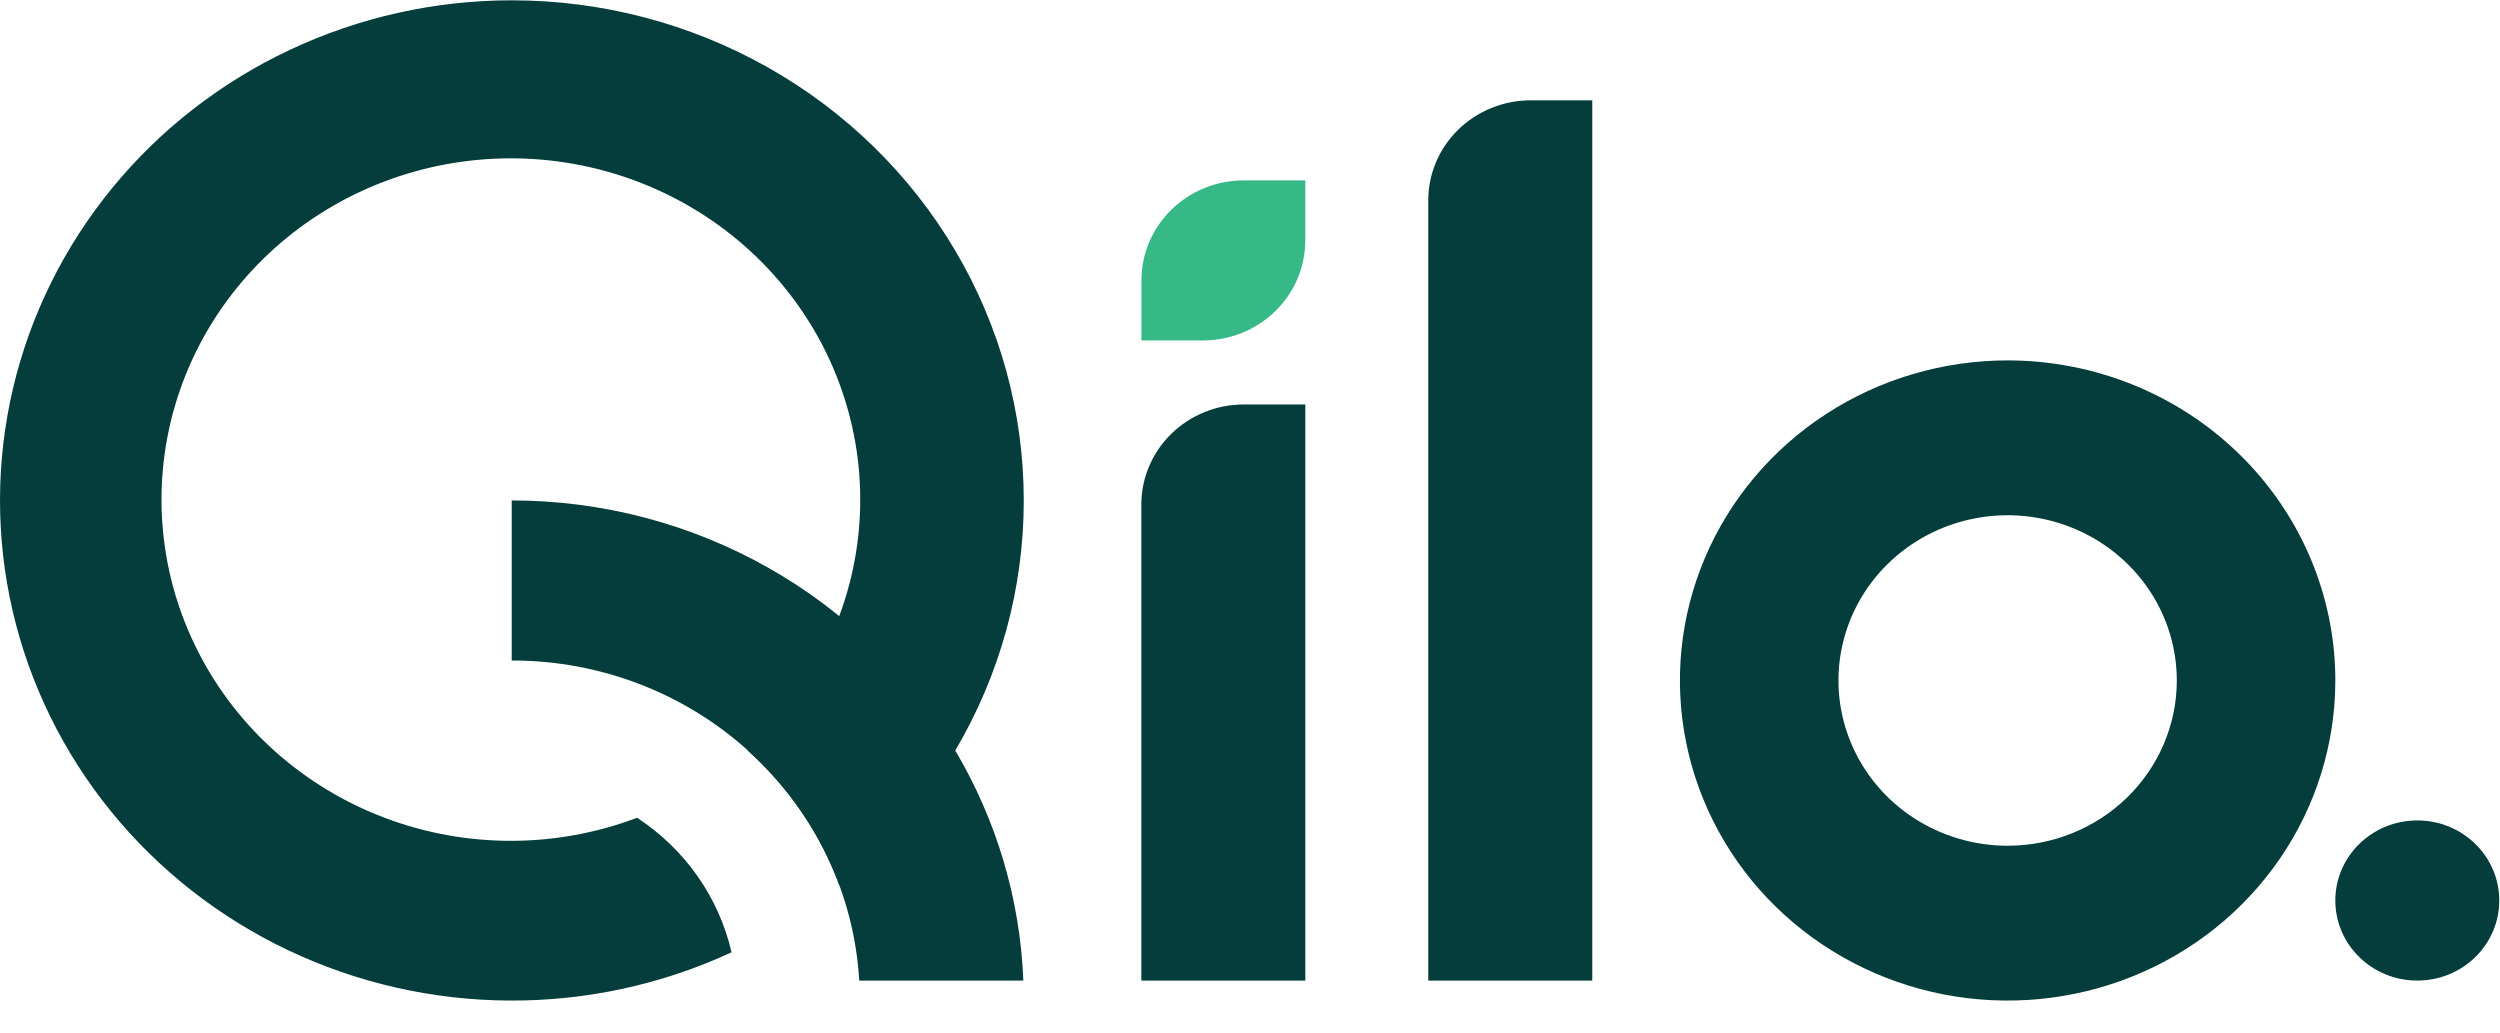 <svg xmlns="http://www.w3.org/2000/svg" width="75" height="31" viewBox="0 0 75 31" fill="none">
  <path d="M45.92 3.01C45.516 3.01 45.117 3.088 44.744 3.239C44.371 3.389 44.033 3.611 43.747 3.889C43.462 4.168 43.236 4.499 43.081 4.863C42.927 5.227 42.848 5.617 42.848 6.011V29.418H47.768V3.01H45.92Z" fill="#043D3B"/>
  <path d="M60.229 10.812C58.284 10.812 56.384 11.376 54.767 12.431C53.15 13.486 51.89 14.986 51.146 16.74C50.402 18.495 50.207 20.426 50.587 22.288C50.966 24.151 51.902 25.862 53.277 27.205C54.652 28.548 56.404 29.462 58.311 29.833C60.218 30.203 62.194 30.013 63.991 29.286C65.787 28.56 67.323 27.329 68.403 25.75C69.483 24.171 70.06 22.314 70.06 20.415C70.06 19.154 69.805 17.905 69.311 16.74C68.817 15.575 68.093 14.517 67.18 13.625C66.267 12.733 65.184 12.026 63.991 11.543C62.798 11.061 61.52 10.812 60.229 10.812V10.812ZM60.229 25.372C59.225 25.372 58.244 25.081 57.409 24.537C56.574 23.992 55.924 23.218 55.54 22.312C55.156 21.406 55.055 20.409 55.251 19.448C55.447 18.486 55.93 17.603 56.64 16.91C57.35 16.216 58.254 15.744 59.239 15.553C60.223 15.361 61.244 15.46 62.171 15.835C63.098 16.21 63.891 16.846 64.449 17.661C65.007 18.476 65.304 19.434 65.304 20.415C65.304 21.73 64.769 22.991 63.818 23.92C62.866 24.85 61.575 25.372 60.229 25.372V25.372Z" fill="#043D3B"/>
  <path d="M37.312 12.134C36.908 12.134 36.509 12.212 36.136 12.363C35.764 12.514 35.425 12.735 35.14 13.013C34.855 13.292 34.628 13.623 34.474 13.987C34.319 14.351 34.24 14.741 34.24 15.135V29.418H39.16V12.134H37.312Z" fill="#043D3B"/>
  <path d="M39.159 7.213V5.411H37.315C36.5 5.411 35.718 5.727 35.142 6.29C34.566 6.853 34.243 7.616 34.243 8.412V10.214H36.087C36.49 10.214 36.89 10.136 37.263 9.985C37.635 9.834 37.974 9.613 38.259 9.335C38.544 9.056 38.771 8.725 38.925 8.361C39.079 7.997 39.159 7.607 39.159 7.213V7.213Z" fill="#36B887"/>
  <path d="M72.519 29.417C73.877 29.417 74.978 28.342 74.978 27.015C74.978 25.688 73.877 24.613 72.519 24.613C71.16 24.613 70.06 25.688 70.06 27.015C70.06 28.342 71.16 29.417 72.519 29.417Z" fill="#043D3B"/>
  <path d="M15.352 0.009C13.048 0.01 10.774 0.518 8.699 1.494C6.623 2.469 4.799 3.889 3.361 5.647C1.923 7.404 0.908 9.456 0.391 11.648C-0.125 13.841 -0.13 16.119 0.376 18.314C0.883 20.509 1.889 22.564 3.319 24.328C4.749 26.092 6.567 27.519 8.638 28.504C10.71 29.489 12.981 30.006 15.285 30.017C17.588 30.029 19.865 29.534 21.946 28.569C21.566 26.919 20.552 25.475 19.113 24.533C16.68 25.454 13.982 25.456 11.548 24.537C9.113 23.618 7.117 21.845 5.951 19.564C4.784 17.284 4.53 14.66 5.239 12.207C5.948 9.754 7.568 7.647 9.784 6.299C11.999 4.951 14.649 4.458 17.216 4.918C19.783 5.378 22.083 6.757 23.664 8.785C25.245 10.812 25.995 13.344 25.767 15.883C25.539 18.423 24.349 20.788 22.429 22.515C23.663 23.625 24.606 25.008 25.177 26.548C26.571 25.414 27.749 24.049 28.658 22.515C30.005 20.234 30.714 17.647 30.713 15.013C30.713 12.379 30.003 9.792 28.654 7.512C27.306 5.231 25.367 3.337 23.032 2.02C20.697 0.703 18.048 0.009 15.352 0.009V0.009Z" fill="#043D3B"/>
  <path d="M25.777 29.418H30.7C30.605 26.989 29.904 24.619 28.657 22.515C27.308 20.235 25.369 18.34 23.033 17.024C20.697 15.707 18.048 15.013 15.351 15.013V19.815C18.016 19.811 20.582 20.804 22.521 22.59C24.46 24.376 25.625 26.819 25.777 29.418V29.418Z" fill="#043D3B"/>
</svg>